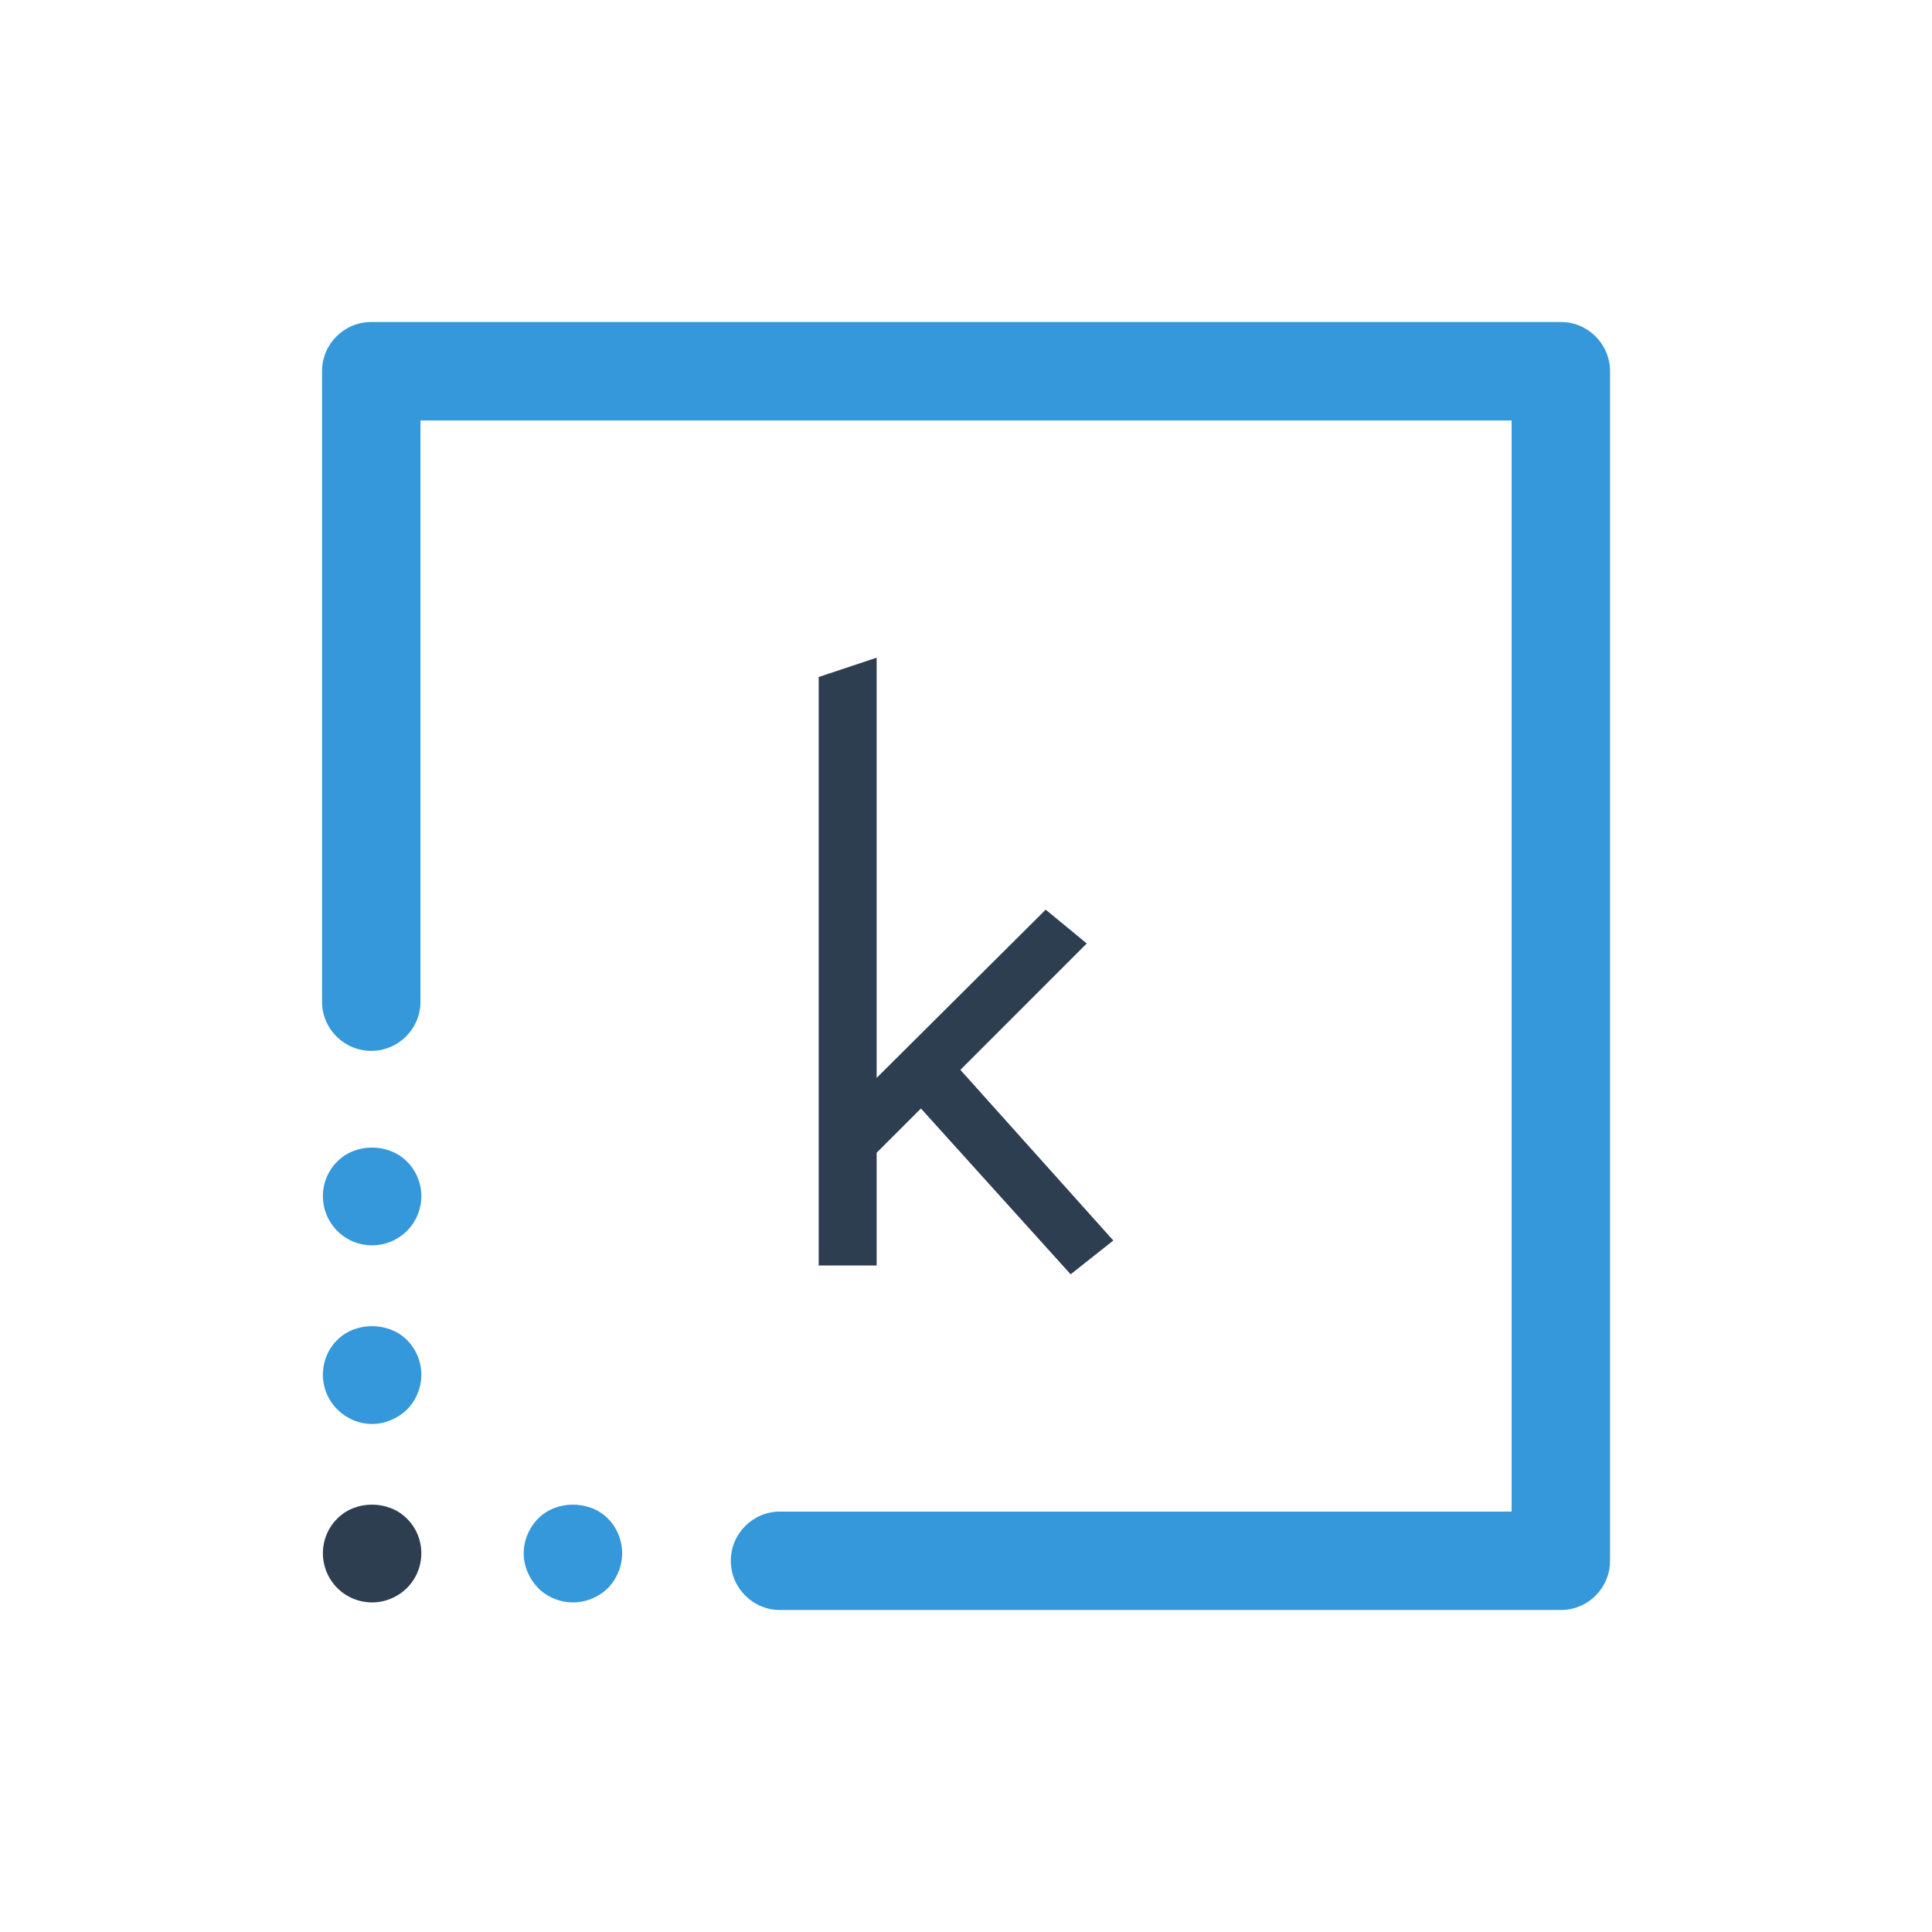 <?xml version="1.0" encoding="UTF-8" standalone="no"?>
<!-- Created with Inkscape (http://www.inkscape.org/) -->

<svg
   xmlns:dc="http://purl.org/dc/elements/1.1/"
   xmlns:cc="http://creativecommons.org/ns#"
   xmlns:rdf="http://www.w3.org/1999/02/22-rdf-syntax-ns#"
   xmlns:svg="http://www.w3.org/2000/svg"
   xmlns="http://www.w3.org/2000/svg"
   xmlns:sodipodi="http://sodipodi.sourceforge.net/DTD/sodipodi-0.dtd"
   xmlns:inkscape="http://www.inkscape.org/namespaces/inkscape"
   width="900"
   height="900"
   viewBox="0 0 900 900"
   id="svg2"
   version="1.1"
   inkscape:version="0.91 r13725"
   sodipodi:docname="logo_keiver_white_background.svg"
   inkscape:export-filename="C:\Users\Keiver\Desktop\l.png"
   inkscape:export-xdpi="90"
   inkscape:export-ydpi="90">
  <defs
     id="defs4" />
  <sodipodi:namedview
     id="base"
     pagecolor="#ecf0f1"
     bordercolor="#666666"
     borderopacity="1.0"
     inkscape:pageopacity="0"
     inkscape:pageshadow="2"
     inkscape:zoom="0.49497475"
     inkscape:cx="86.34943"
     inkscape:cy="358.35337"
     inkscape:document-units="px"
     inkscape:current-layer="svg2"
     showgrid="false"
     inkscape:window-width="1600"
     inkscape:window-height="847"
     inkscape:window-x="-8"
     inkscape:window-y="-8"
     inkscape:window-maximized="1"
     units="px" />
  <rect
     style="opacity:1;fill:#ffffff;fill-opacity:1;fill-rule:nonzero;stroke:none"
     id="rect4150"
     width="1052.579"
     height="987.929"
     x="-74.751"
     y="-35.401"
     inkscape:export-filename="C:\Users\Keiver\Desktop\rect4150.png"
     inkscape:export-xdpi="90"
     inkscape:export-ydpi="90" />
  <g
     inkscape:label="Layer 1"
     inkscape:groupmode="layer"
     id="layer1"
     transform="translate(0,-152.362)">
    <g
       style="font-style:normal;font-variant:normal;font-weight:normal;font-stretch:normal;font-size:40px;line-height:125%;font-family:Kano;-inkscape-font-specification:Kano;letter-spacing:0px;word-spacing:0px;fill:#34495e;fill-opacity:1;stroke:none"
       id="text4136"
       transform="translate(-62,62)">
      <path
         d="m 560.75,683.987 19.875,-15.75 -71.25,-79.5 58.875,-58.875 -19.125,-15.75 -78.75,78.375 0,-195.75 -27,9 0,274.125 27,0 0,-52.5 20.625,-20.625 69.75,77.25 z"
         style="font-size:375px;fill:#2c3e50;fill-opacity:1;stroke:none"
         id="path4211"
         inkscape:connector-curvature="0" />
    </g>
    <g
       id="g4171"
       transform="matrix(11.464,0,0,11.464,-284.3,-131.332)">
      <g
         id="g4173">
        <path
           id="path4175"
           d="m 39.92,75.35 c -0.53,0 -1.04,-0.21 -1.41,-0.58 -0.38,-0.38 -0.59,-0.89 -0.59,-1.42 0,-0.53 0.21,-1.04 0.59,-1.41 0.74,-0.75 2.07,-0.75 2.82,0 0.38,0.37 0.59,0.89 0.59,1.41 0,0.53 -0.21,1.04 -0.58,1.41 -0.38,0.38 -0.89,0.59 -1.42,0.59 z"
           inkscape:connector-curvature="0"
           style="fill:#3498db;fill-opacity:1" />
      </g>
      <g
         id="g4177">
        <path
           id="path4179"
           d="m 39.92,82.61 c -0.53,0 -1.04,-0.22 -1.41,-0.59 -0.38,-0.37 -0.59,-0.89 -0.59,-1.41 0,-0.53 0.21,-1.05 0.59,-1.42 0.74,-0.74 2.07,-0.74 2.82,0 0.38,0.38 0.59,0.89 0.59,1.42 0,0.52 -0.21,1.04 -0.58,1.41 -0.38,0.37 -0.9,0.59 -1.42,0.59 z"
           inkscape:connector-curvature="0"
           style="fill:#3498db;fill-opacity:1" />
      </g>
      <g
         id="g4181">
        <path
           id="path4183"
           d="m 48.08,89.86 c -0.52,0 -1.04,-0.21 -1.41,-0.58 -0.37,-0.38 -0.59,-0.89 -0.59,-1.42 0,-0.52 0.22,-1.04 0.59,-1.41 0.74,-0.75 2.08,-0.75 2.83,0 0.37,0.37 0.58,0.89 0.58,1.41 0,0.53 -0.21,1.04 -0.58,1.42 -0.38,0.37 -0.89,0.58 -1.42,0.58 z"
           inkscape:connector-curvature="0"
           style="fill:#3498db;fill-opacity:1" />
      </g>
      <g
         id="g4185"
         style="fill:#34495e;fill-opacity:1">
        <path
           id="path4187"
           d="m 39.92,89.86 c -0.53,0 -1.04,-0.21 -1.41,-0.58 -0.38,-0.38 -0.59,-0.89 -0.59,-1.42 0,-0.52 0.21,-1.04 0.59,-1.41 0.74,-0.75 2.07,-0.75 2.82,0 0.38,0.37 0.59,0.89 0.59,1.41 0,0.53 -0.21,1.04 -0.58,1.41 -0.38,0.38 -0.9,0.59 -1.42,0.59 z"
           inkscape:connector-curvature="0"
           style="fill:#2c3e50;fill-opacity:1" />
      </g>
      <g
         id="g4189">
        <path
           id="path4191"
           d="m 88.223,90.169 -31.727,0 c -1.104,0 -2,-0.896 -2,-2 0,-1.104 0.896,-2 2,-2 l 29.727,0 0,-44.338 -44.338,0 0,23.617 c 0,1.104 -0.896,2 -2,2 -1.104,0 -2,-0.896 -2,-2 l 0,-25.617 c 0,-1.104 0.896,-2 2,-2 l 48.338,0 c 1.104,0 2,0.896 2,2 l 0,48.338 c 0,1.104 -0.896,2 -2,2 z"
           inkscape:connector-curvature="0"
           style="fill:#3498db;fill-opacity:1" />
      </g>
    </g>
  </g>
</svg>
